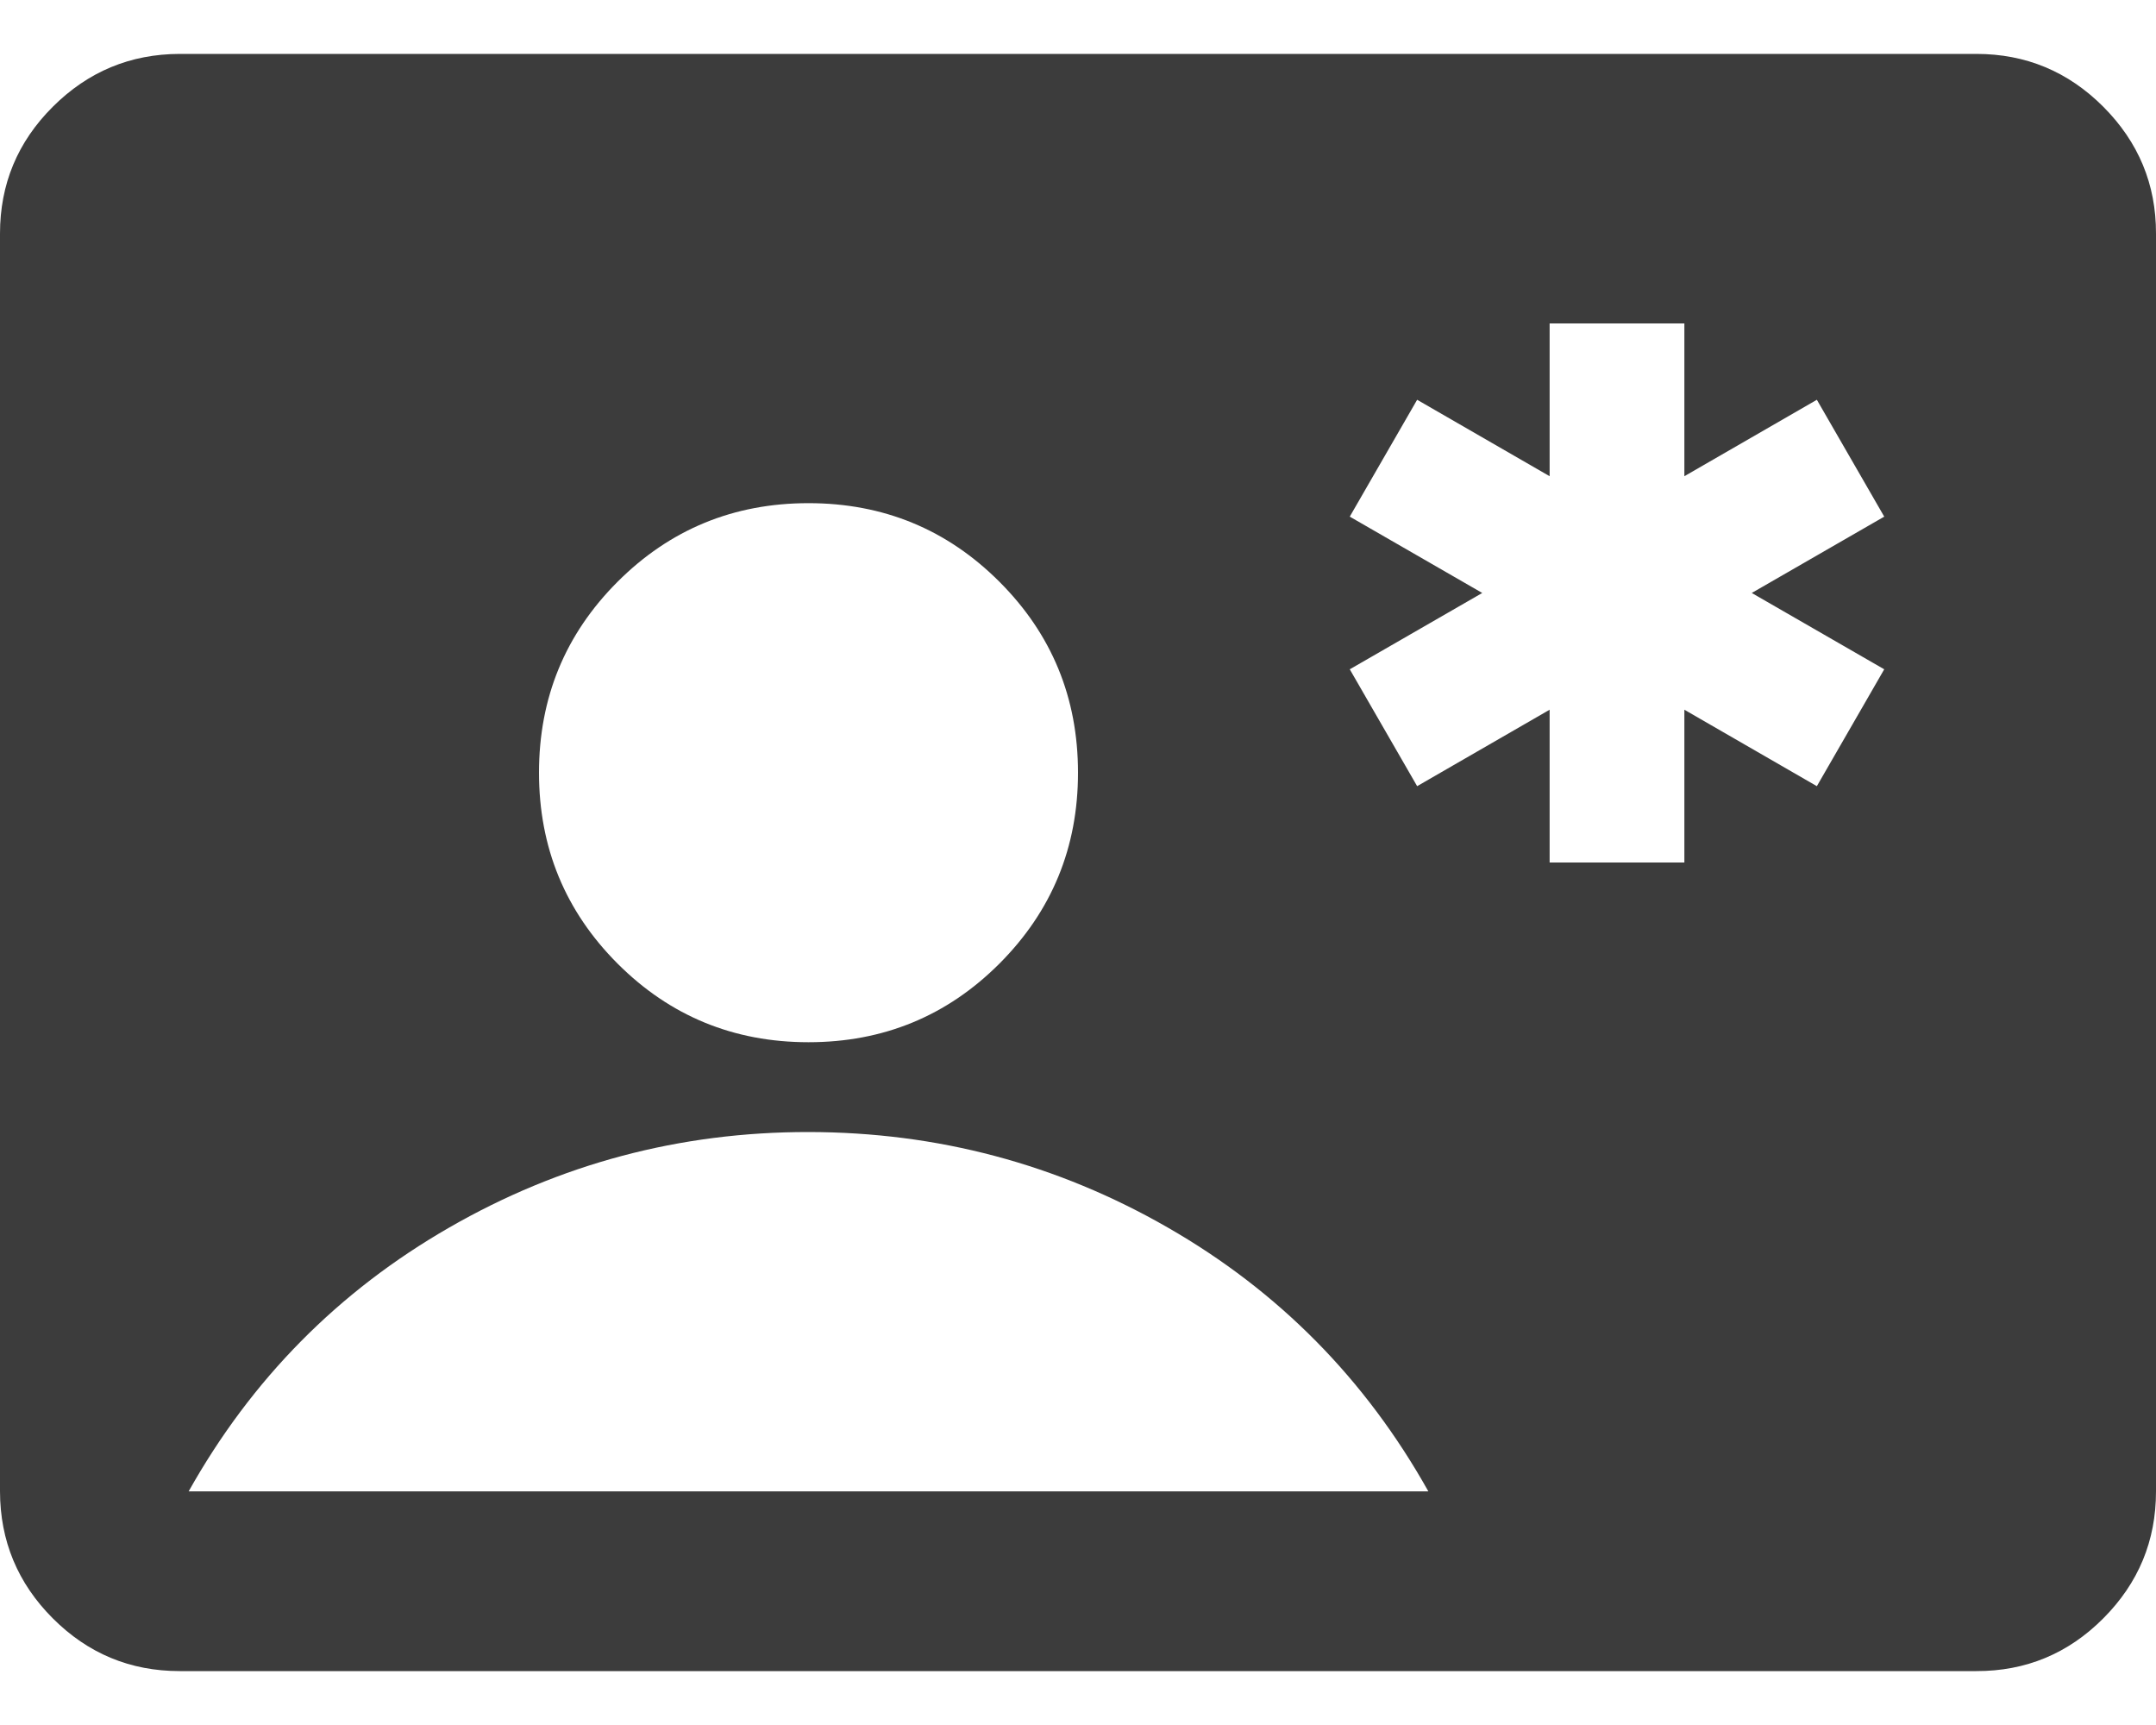 <svg width="20" height="16" viewBox="0 0 20 16" fill="none" xmlns="http://www.w3.org/2000/svg">
<path d="M14.375 8H15.625V6.583L16.854 7.292L17.479 6.208L16.25 5.5L17.479 4.792L16.854 3.708L15.625 4.417V3H14.375V4.417L13.146 3.708L12.521 4.792L13.75 5.5L12.521 6.208L13.146 7.292L14.375 6.583V8ZM1.667 15.5C1.208 15.5 0.816 15.337 0.49 15.011C0.164 14.685 0.001 14.292 0 13.833V2.167C0 1.708 0.163 1.316 0.49 0.99C0.817 0.664 1.209 0.501 1.667 0.5H18.333C18.792 0.5 19.184 0.663 19.511 0.99C19.837 1.317 20.001 1.709 20 2.167V13.833C20 14.292 19.837 14.684 19.511 15.011C19.185 15.338 18.792 15.501 18.333 15.5H1.667ZM7.5 9.667C8.194 9.667 8.785 9.424 9.271 8.938C9.757 8.451 10 7.861 10 7.167C10 6.472 9.757 5.882 9.271 5.396C8.785 4.91 8.194 4.667 7.5 4.667C6.806 4.667 6.215 4.91 5.729 5.396C5.243 5.882 5 6.472 5 7.167C5 7.861 5.243 8.451 5.729 8.938C6.215 9.424 6.806 9.667 7.5 9.667ZM1.75 13.833H13.25C12.667 12.792 11.861 11.976 10.833 11.386C9.806 10.796 8.694 10.501 7.5 10.5C6.306 10.499 5.194 10.795 4.167 11.386C3.139 11.977 2.333 12.793 1.75 13.833Z" fill="#3C3C3C"/>
</svg>
